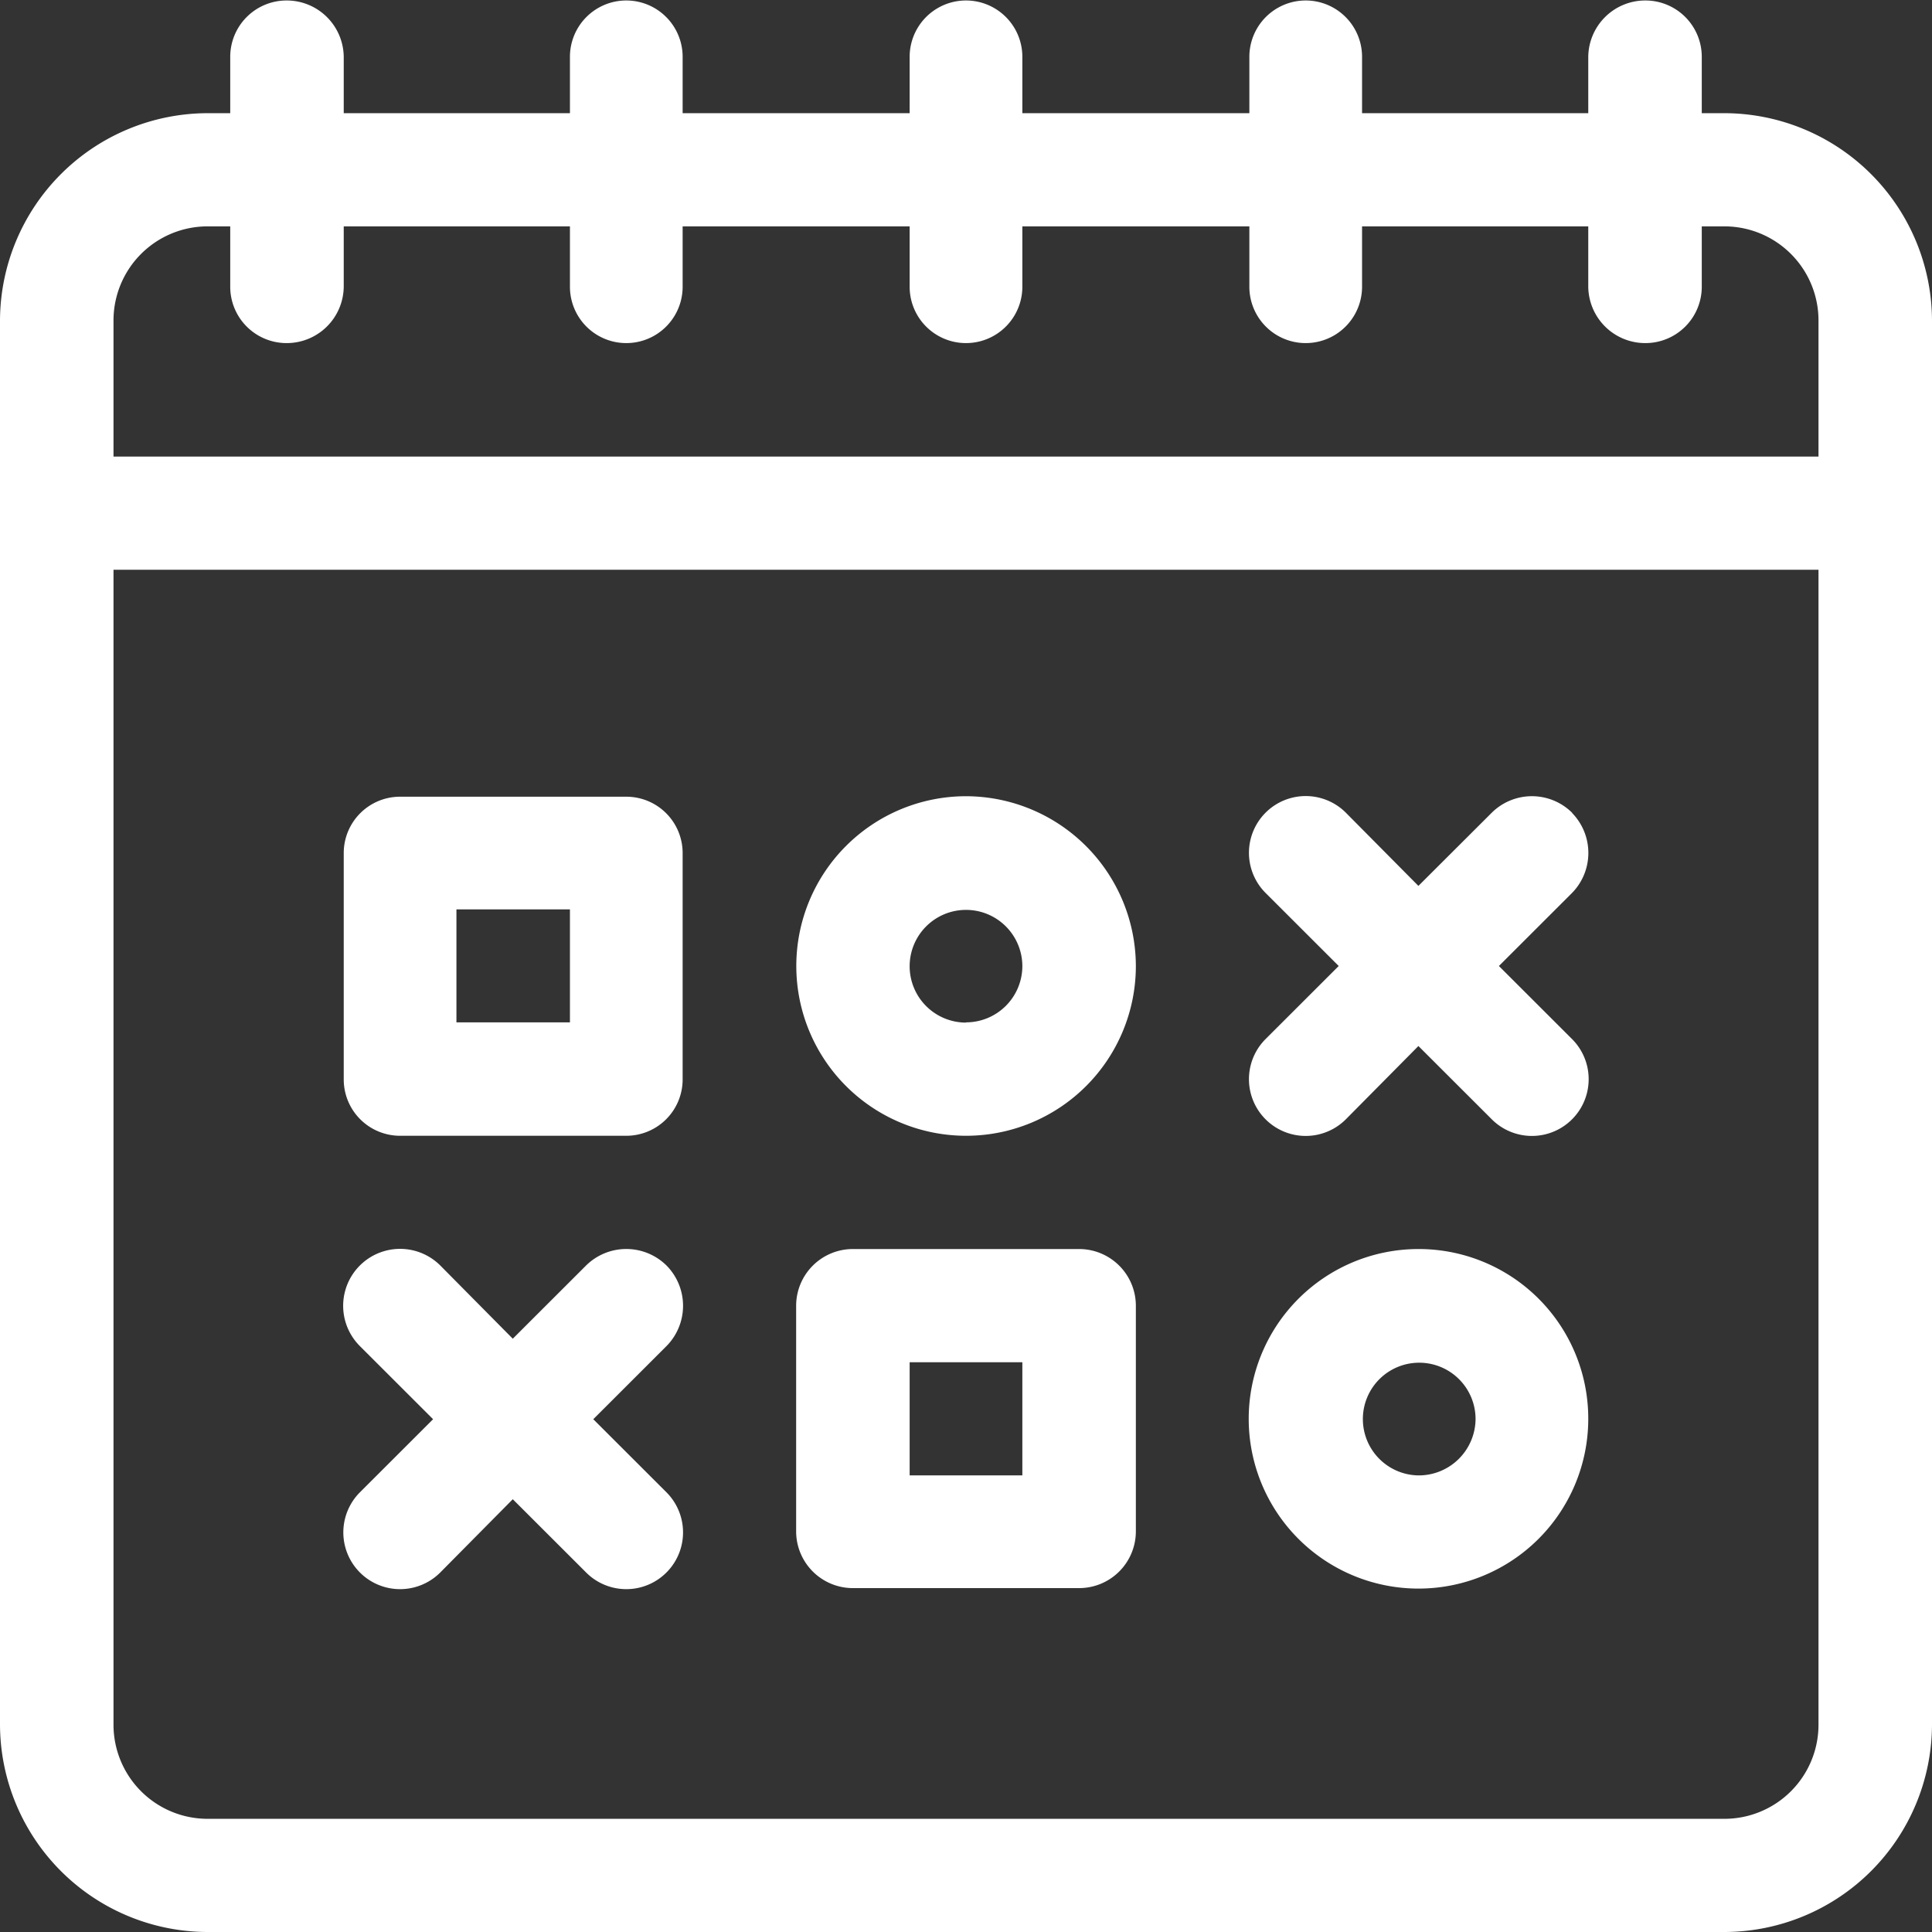 <svg xmlns="http://www.w3.org/2000/svg" fill="#fff" width="24" height="24" viewBox="0 0 24 24">
  <rect x="0" y="0" width="24" height="24" fill="#333333" stroke="none"/>
  <path class="cls-1" d="M1481.42,424.406h-0.28v-0.7a0.7,0.7,0,0,0-.7-0.7,0.708,0.708,0,0,0-.71.7v0.7h-2.81v-0.7a0.7,0.7,0,1,0-1.4,0v0.7h-2.82v-0.7a0.7,0.7,0,1,0-1.4,0v0.7h-2.82v-0.7a0.7,0.7,0,1,0-1.4,0v0.7h-2.81v-0.7a0.708,0.708,0,0,0-.71-0.7,0.7,0.7,0,0,0-.7.7v0.7h-0.28a2.584,2.584,0,0,0-2.58,2.578v17.438a2.584,2.584,0,0,0,2.58,2.578h18.84a2.584,2.584,0,0,0,2.58-2.578V426.984A2.584,2.584,0,0,0,1481.42,424.406Zm-18.84,1.406h0.28v0.75a0.7,0.7,0,0,0,.7.7,0.708,0.708,0,0,0,.71-0.7v-0.75h2.81v0.75a0.7,0.7,0,1,0,1.4,0v-0.75h2.82v0.75a0.7,0.7,0,1,0,1.4,0v-0.75h2.82v0.75a0.7,0.7,0,1,0,1.4,0v-0.75h2.81v0.75a0.708,0.708,0,0,0,.71.7,0.7,0.7,0,0,0,.7-0.7v-0.75h0.28a1.169,1.169,0,0,1,1.17,1.172v1.688h-21.18v-1.688A1.169,1.169,0,0,1,1462.58,425.812Zm18.84,19.782h-18.84a1.169,1.169,0,0,1-1.17-1.172V430.078h21.18v14.344A1.169,1.169,0,0,1,1481.42,445.594Zm-16.45-8.485h2.81a0.7,0.7,0,0,0,.7-0.7v-2.812a0.7,0.7,0,0,0-.7-0.7h-2.81a0.7,0.7,0,0,0-.7.7v2.812A0.7,0.7,0,0,0,1464.97,437.109Zm0.7-2.812h1.41V435.7h-1.41V434.3Zm6.33-1.406a2.109,2.109,0,1,0,2.11,2.109A2.114,2.114,0,0,0,1472,432.891Zm0,2.812a0.7,0.7,0,1,1,.7-0.7A0.7,0.7,0,0,1,1472,435.7Zm1.41,2.813h-2.82a0.705,0.705,0,0,0-.7.7v2.812a0.705,0.705,0,0,0,.7.7h2.82a0.705,0.705,0,0,0,.7-0.7v-2.812A0.705,0.705,0,0,0,1473.41,438.516Zm-0.71,2.812h-1.4v-1.406h1.4v1.406Zm4.92-2.812a2.109,2.109,0,1,0,2.11,2.109A2.106,2.106,0,0,0,1477.62,438.516Zm0,2.812a0.7,0.7,0,1,1,.71-0.7A0.706,0.706,0,0,1,1477.62,441.328Zm1.91-8.231a0.709,0.709,0,0,0-1,0l-0.91.908-0.9-.908a0.7,0.7,0,0,0-1,.994l0.91,0.909-0.91.909a0.7,0.7,0,0,0,1,.994l0.9-.909,0.91,0.909a0.7,0.7,0,0,0,1-.994l-0.91-.909,0.91-.909A0.711,0.711,0,0,0,1479.53,433.1Zm-11.25,5.624a0.711,0.711,0,0,0-1,0l-0.91.909-0.9-.909a0.705,0.705,0,0,0-1,1l0.91,0.909-0.91.909a0.7,0.7,0,0,0,1,.994l0.9-.909,0.91,0.909a0.7,0.7,0,0,0,1-.994l-0.91-.909,0.91-.909A0.712,0.712,0,0,0,1468.28,438.721Z" transform="translate(-1460 -423)"/>
</svg>
